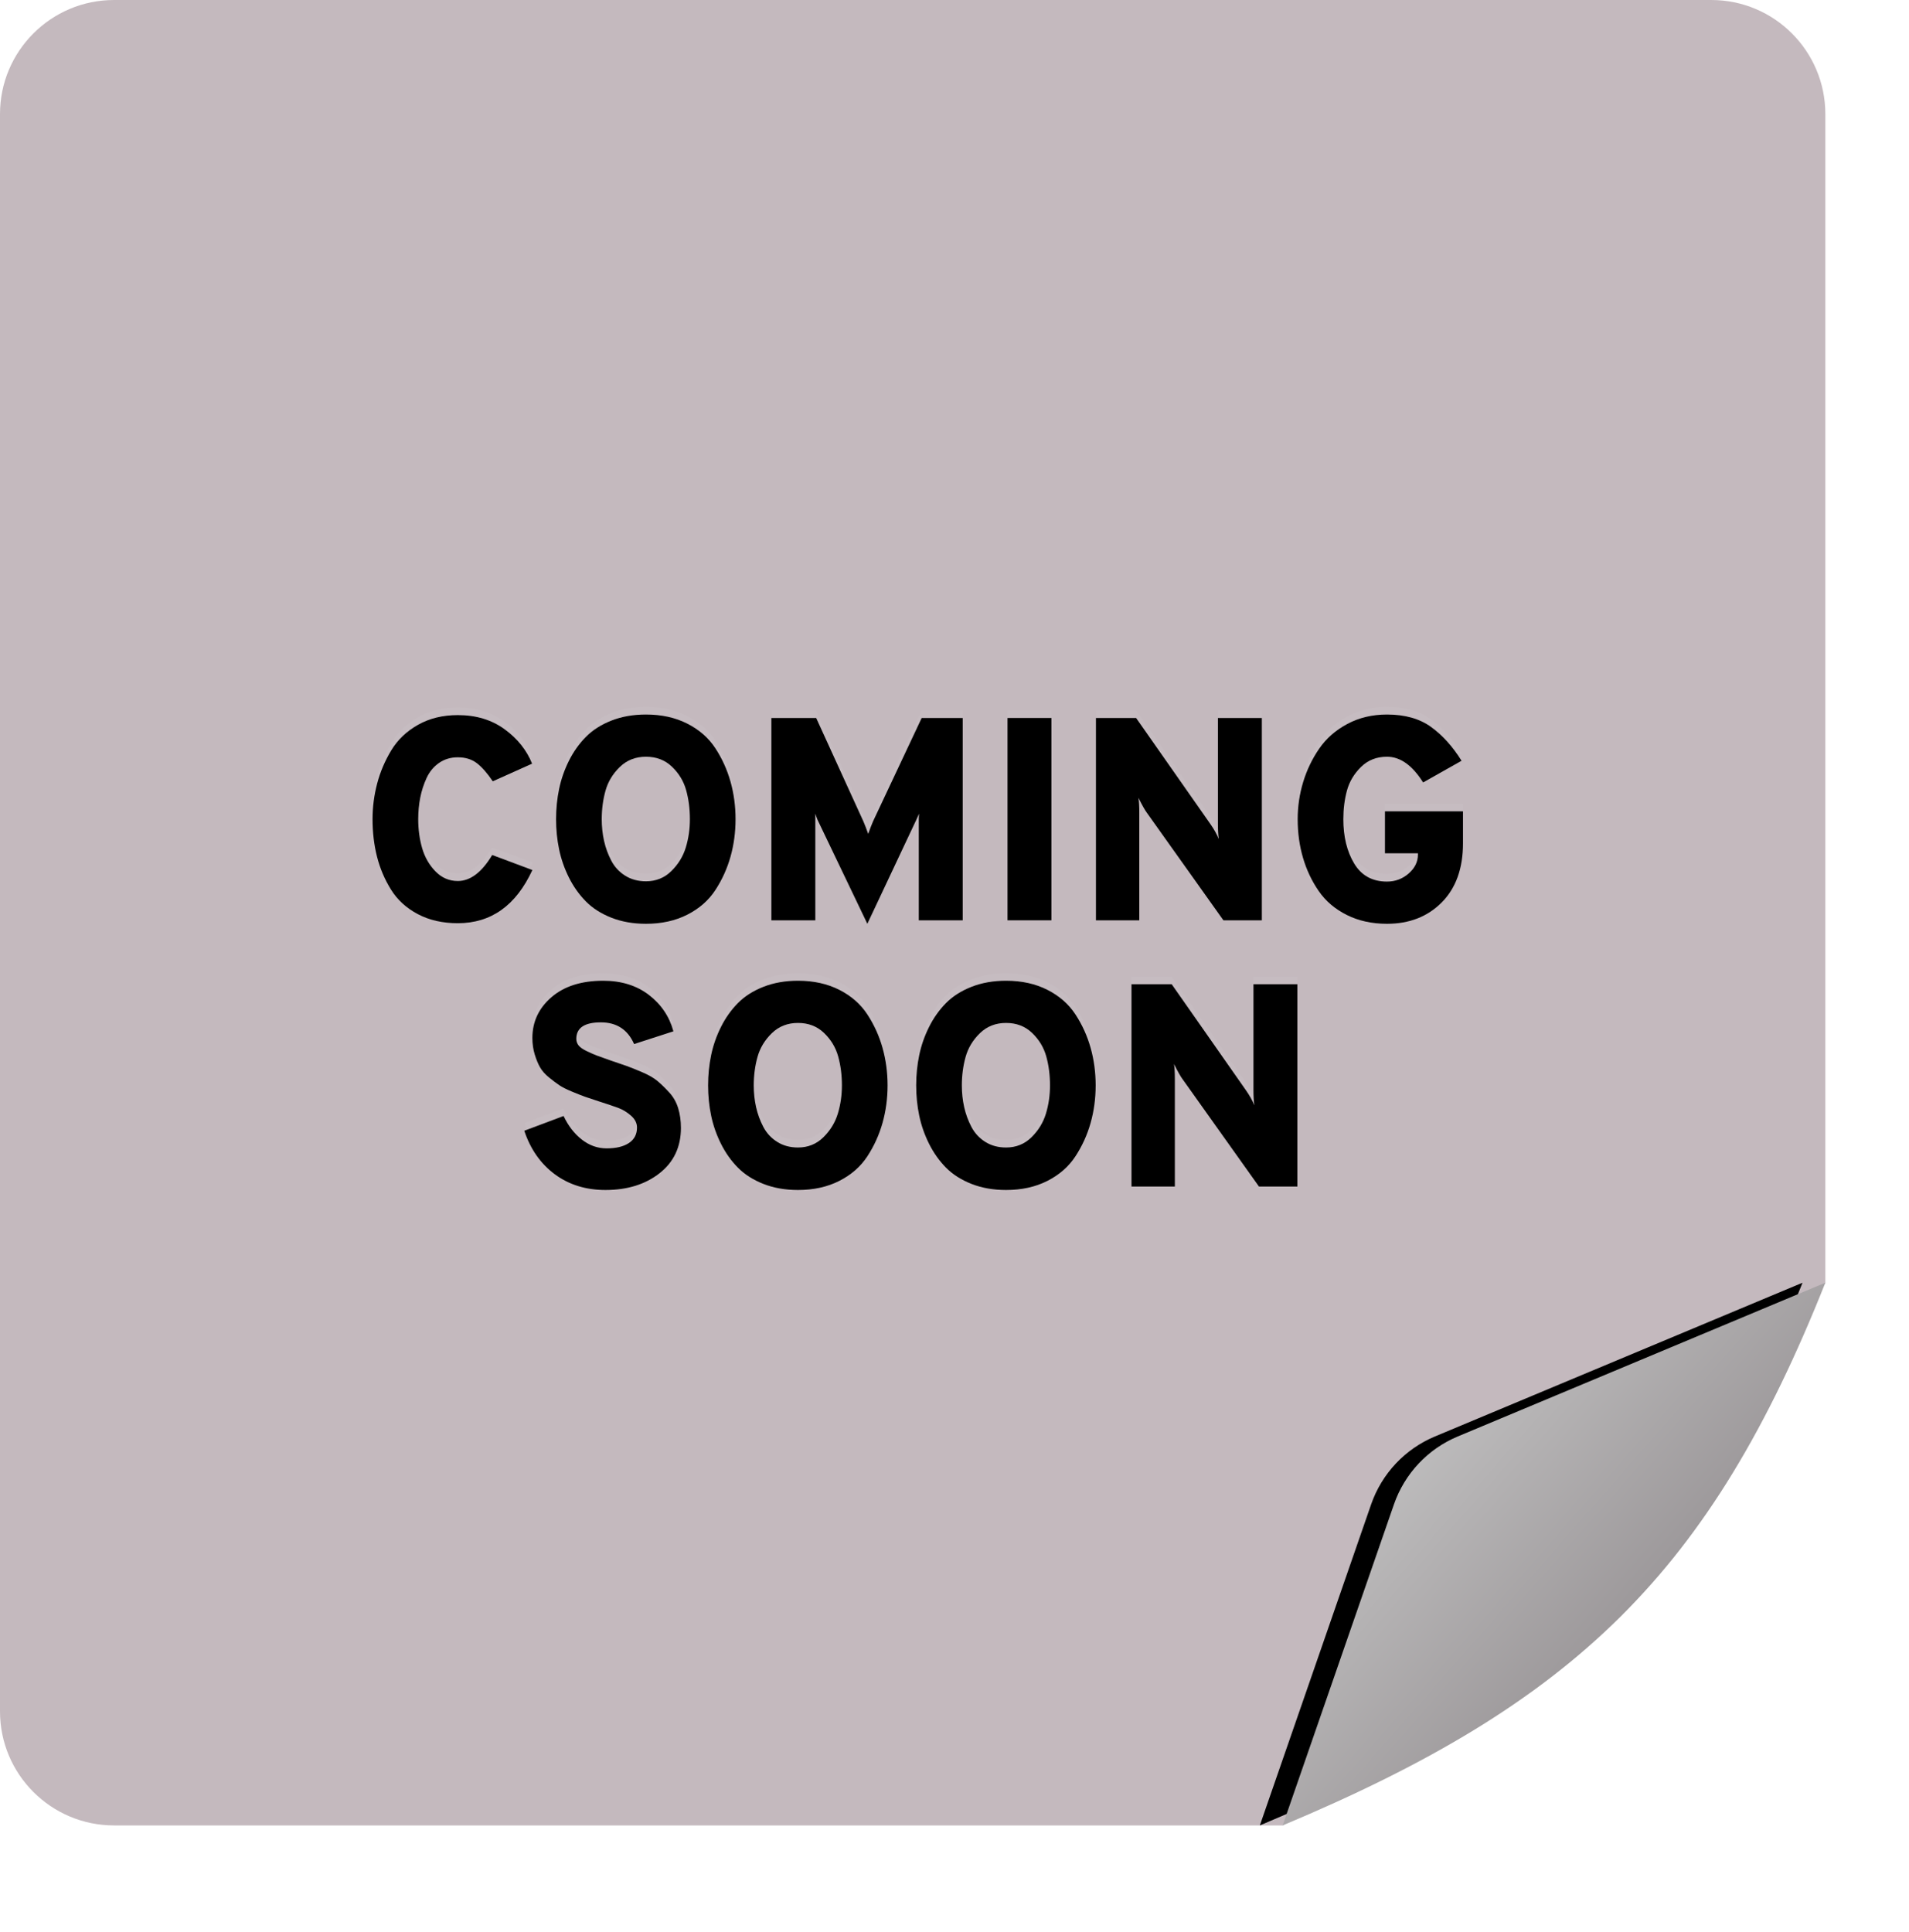 <?xml version="1.0" encoding="UTF-8"?>
<svg width="251px" height="254px" viewBox="0 0 251 254" version="1.1" xmlns="http://www.w3.org/2000/svg" xmlns:xlink="http://www.w3.org/1999/xlink">
    <title>bte_coming soon</title>
    <defs>
        <linearGradient x1="9.896%" y1="12.522%" x2="91.733%" y2="84.367%" id="linearGradient-1">
            <stop stop-color="#CCCCCC" offset="0%"></stop>
            <stop stop-color="#857F82" offset="100%"></stop>
        </linearGradient>
        <path d="M191.665,188.863 C207.777,182.124 223.888,175.386 240,168.647 C224.863,206.722 207.075,223.894 168.647,240 C173.525,225.929 178.402,211.859 183.28,197.788 C184.678,193.756 187.727,190.509 191.665,188.863 Z" id="path-2"></path>
        <filter x="-34.6%" y="-30.6%" width="160.9%" height="161.1%" filterUnits="objectBoundingBox" id="filter-3">
            <feMorphology radius="0.5" operator="dilate" in="SourceAlpha" result="shadowSpreadOuter1"></feMorphology>
            <feOffset dx="-3" dy="0" in="shadowSpreadOuter1" result="shadowOffsetOuter1"></feOffset>
            <feGaussianBlur stdDeviation="6" in="shadowOffsetOuter1" result="shadowBlurOuter1"></feGaussianBlur>
            <feColorMatrix values="0 0 0 0 0   0 0 0 0 0   0 0 0 0 0  0 0 0 0.2 0" type="matrix" in="shadowBlurOuter1"></feColorMatrix>
        </filter>
        <path d="M11.21,27.436 C9.209,27.436 7.454,27.037 5.947,26.239 C4.44,25.441 3.268,24.371 2.432,23.028 C1.596,21.685 0.982,20.241 0.589,18.696 C0.196,17.151 -4.54747351e-13,15.504 -4.54747351e-13,13.756 C-4.54747351e-13,12.16 0.203,10.596 0.608,9.063 C1.013,7.53 1.634,6.074 2.47,4.693 C3.306,3.312 4.478,2.198 5.985,1.349 C7.492,0.5 9.234,0.076 11.21,0.076 C13.617,0.076 15.669,0.697 17.366,1.938 C19.063,3.179 20.267,4.687 20.976,6.46 L15.808,8.778 C15.073,7.689 14.37,6.891 13.699,6.384 C13.028,5.877 12.198,5.624 11.21,5.624 C10.273,5.624 9.449,5.871 8.74,6.365 C8.031,6.859 7.486,7.518 7.106,8.341 C6.726,9.164 6.447,10.026 6.27,10.925 C6.093,11.824 6.004,12.768 6.004,13.756 C6.004,15.099 6.175,16.365 6.517,17.556 C6.859,18.747 7.442,19.766 8.265,20.615 C9.088,21.464 10.07,21.888 11.21,21.888 C12.857,21.888 14.364,20.748 15.732,18.468 L21.014,20.444 C18.861,25.105 15.593,27.436 11.21,27.436 Z" id="path-4"></path>
        <filter x="-11.9%" y="-9.1%" width="123.8%" height="118.3%" filterUnits="objectBoundingBox" id="filter-5">
            <feGaussianBlur stdDeviation="2" in="SourceAlpha" result="shadowBlurInner1"></feGaussianBlur>
            <feOffset dx="0" dy="1" in="shadowBlurInner1" result="shadowOffsetInner1"></feOffset>
            <feComposite in="shadowOffsetInner1" in2="SourceAlpha" operator="arithmetic" k2="-1" k3="1" result="shadowInnerInner1"></feComposite>
            <feColorMatrix values="0 0 0 0 0   0 0 0 0 0   0 0 0 0 0  0 0 0 0.34 0" type="matrix" in="shadowInnerInner1"></feColorMatrix>
        </filter>
        <path d="M35.948,27.512 C34.276,27.512 32.762,27.246 31.407,26.714 C30.052,26.182 28.931,25.466 28.044,24.567 C27.157,23.668 26.416,22.623 25.821,21.432 C25.226,20.241 24.795,19.006 24.529,17.727 C24.263,16.448 24.13,15.124 24.13,13.756 C24.13,12.388 24.263,11.064 24.529,9.785 C24.795,8.506 25.226,7.271 25.821,6.08 C26.416,4.889 27.157,3.844 28.044,2.945 C28.931,2.046 30.052,1.33 31.407,0.798 C32.762,0.266 34.276,0 35.948,0 C38,0 39.811,0.399 41.382,1.197 C42.953,1.995 44.181,3.072 45.068,4.427 C45.955,5.782 46.62,7.245 47.063,8.816 C47.506,10.387 47.728,12.033 47.728,13.756 C47.728,15.479 47.506,17.125 47.063,18.696 C46.62,20.267 45.955,21.73 45.068,23.085 C44.181,24.44 42.953,25.517 41.382,26.315 C39.811,27.113 38,27.512 35.948,27.512 Z M35.948,21.926 C37.265,21.926 38.38,21.476 39.292,20.577 C40.204,19.678 40.837,18.639 41.192,17.461 C41.547,16.283 41.724,15.048 41.724,13.756 C41.724,12.388 41.559,11.115 41.23,9.937 C40.901,8.759 40.28,7.733 39.368,6.859 C38.456,5.985 37.316,5.548 35.948,5.548 C34.58,5.548 33.434,5.998 32.509,6.897 C31.584,7.796 30.957,8.835 30.628,10.013 C30.299,11.191 30.134,12.439 30.134,13.756 C30.134,14.744 30.235,15.694 30.438,16.606 C30.641,17.518 30.957,18.386 31.388,19.209 C31.819,20.032 32.427,20.691 33.212,21.185 C33.997,21.679 34.909,21.926 35.948,21.926 Z" id="path-6"></path>
        <filter x="-10.6%" y="-9.1%" width="121.2%" height="118.2%" filterUnits="objectBoundingBox" id="filter-7">
            <feGaussianBlur stdDeviation="2" in="SourceAlpha" result="shadowBlurInner1"></feGaussianBlur>
            <feOffset dx="0" dy="1" in="shadowBlurInner1" result="shadowOffsetInner1"></feOffset>
            <feComposite in="shadowOffsetInner1" in2="SourceAlpha" operator="arithmetic" k2="-1" k3="1" result="shadowInnerInner1"></feComposite>
            <feColorMatrix values="0 0 0 0 0   0 0 0 0 0   0 0 0 0 0  0 0 0 0.34 0" type="matrix" in="shadowInnerInner1"></feColorMatrix>
        </filter>
        <path d="M77.596,27.056 L71.82,27.056 L71.82,13.87 C71.82,13.617 71.833,13.338 71.858,13.034 C71.731,13.338 71.617,13.591 71.516,13.794 L65.056,27.512 L58.52,13.87 C58.444,13.693 58.343,13.414 58.216,13.034 L58.216,13.87 L58.216,27.056 L52.44,27.056 L52.44,0.456 L58.33,0.456 L64.524,14.022 C64.701,14.427 64.917,14.985 65.17,15.694 C65.423,14.985 65.639,14.427 65.816,14.022 L72.2,0.456 L77.596,0.456 L77.596,27.056 Z" id="path-8"></path>
        <filter x="-9.9%" y="-9.2%" width="119.9%" height="118.5%" filterUnits="objectBoundingBox" id="filter-9">
            <feGaussianBlur stdDeviation="2" in="SourceAlpha" result="shadowBlurInner1"></feGaussianBlur>
            <feOffset dx="0" dy="1" in="shadowBlurInner1" result="shadowOffsetInner1"></feOffset>
            <feComposite in="shadowOffsetInner1" in2="SourceAlpha" operator="arithmetic" k2="-1" k3="1" result="shadowInnerInner1"></feComposite>
            <feColorMatrix values="0 0 0 0 0   0 0 0 0 0   0 0 0 0 0  0 0 0 0.34 0" type="matrix" in="shadowInnerInner1"></feColorMatrix>
        </filter>
        <polygon id="path-10" points="83.486 27.056 83.486 0.456 89.262 0.456 89.262 27.056"></polygon>
        <filter x="-43.3%" y="-9.4%" width="186.6%" height="118.8%" filterUnits="objectBoundingBox" id="filter-11">
            <feGaussianBlur stdDeviation="2" in="SourceAlpha" result="shadowBlurInner1"></feGaussianBlur>
            <feOffset dx="0" dy="1" in="shadowBlurInner1" result="shadowOffsetInner1"></feOffset>
            <feComposite in="shadowOffsetInner1" in2="SourceAlpha" operator="arithmetic" k2="-1" k3="1" result="shadowInnerInner1"></feComposite>
            <feColorMatrix values="0 0 0 0 0   0 0 0 0 0   0 0 0 0 0  0 0 0 0.34 0" type="matrix" in="shadowInnerInner1"></feColorMatrix>
        </filter>
        <path d="M116.926,27.056 L111.872,27.056 L101.84,12.958 C101.587,12.629 101.207,11.957 100.7,10.944 C100.776,11.375 100.814,12.046 100.814,12.958 L100.814,27.056 L95.114,27.056 L95.114,0.456 L100.396,0.456 L110.162,14.402 C110.643,15.086 111.011,15.745 111.264,16.378 C111.188,15.846 111.15,15.175 111.15,14.364 L111.15,0.456 L116.926,0.456 L116.926,27.056 Z" id="path-12"></path>
        <filter x="-11.5%" y="-9.4%" width="122.9%" height="118.8%" filterUnits="objectBoundingBox" id="filter-13">
            <feGaussianBlur stdDeviation="2" in="SourceAlpha" result="shadowBlurInner1"></feGaussianBlur>
            <feOffset dx="0" dy="1" in="shadowBlurInner1" result="shadowOffsetInner1"></feOffset>
            <feComposite in="shadowOffsetInner1" in2="SourceAlpha" operator="arithmetic" k2="-1" k3="1" result="shadowInnerInner1"></feComposite>
            <feColorMatrix values="0 0 0 0 0   0 0 0 0 0   0 0 0 0 0  0 0 0 0.34 0" type="matrix" in="shadowInnerInner1"></feColorMatrix>
        </filter>
        <path d="M133.38,27.512 C131.404,27.512 129.643,27.126 128.098,26.353 C126.553,25.58 125.324,24.535 124.412,23.218 C123.5,21.901 122.81,20.444 122.341,18.848 C121.872,17.252 121.638,15.555 121.638,13.756 C121.638,12.084 121.879,10.456 122.36,8.873 C122.841,7.29 123.544,5.827 124.469,4.484 C125.394,3.141 126.629,2.058 128.174,1.235 C129.719,0.412 131.455,0 133.38,0 C135.736,0 137.668,0.545 139.175,1.634 C140.682,2.723 142.019,4.205 143.184,6.08 L138.13,8.93 C136.711,6.675 135.128,5.548 133.38,5.548 C132.012,5.548 130.872,5.998 129.96,6.897 C129.048,7.796 128.434,8.829 128.117,9.994 C127.8,11.159 127.642,12.413 127.642,13.756 C127.642,16.061 128.117,18.006 129.067,19.589 C130.017,21.172 131.455,21.964 133.38,21.964 C134.469,21.964 135.419,21.609 136.23,20.9 C137.041,20.191 137.446,19.367 137.446,18.43 L137.446,18.24 L133.114,18.24 L133.114,12.73 L143.374,12.73 L143.374,16.91 C143.374,20.229 142.443,22.825 140.581,24.7 C138.719,26.575 136.319,27.512 133.38,27.512 Z" id="path-14"></path>
        <filter x="-11.5%" y="-9.1%" width="123.0%" height="118.2%" filterUnits="objectBoundingBox" id="filter-15">
            <feGaussianBlur stdDeviation="2" in="SourceAlpha" result="shadowBlurInner1"></feGaussianBlur>
            <feOffset dx="0" dy="1" in="shadowBlurInner1" result="shadowOffsetInner1"></feOffset>
            <feComposite in="shadowOffsetInner1" in2="SourceAlpha" operator="arithmetic" k2="-1" k3="1" result="shadowInnerInner1"></feComposite>
            <feColorMatrix values="0 0 0 0 0   0 0 0 0 0   0 0 0 0 0  0 0 0 0.34 0" type="matrix" in="shadowInnerInner1"></feColorMatrix>
        </filter>
        <path d="M30.628,62.512 C28.044,62.512 25.821,61.822 23.959,60.441 C22.097,59.06 20.761,57.154 19.95,54.722 L25.118,52.784 C25.726,54.076 26.524,55.108 27.512,55.881 C28.5,56.654 29.589,57.04 30.78,57.04 C32.021,57.04 32.997,56.806 33.706,56.337 C34.415,55.868 34.77,55.191 34.77,54.304 C34.77,53.721 34.51,53.202 33.991,52.746 C33.472,52.29 32.927,51.954 32.357,51.739 C31.787,51.524 30.907,51.226 29.716,50.846 C28.931,50.593 28.342,50.396 27.949,50.257 C27.556,50.118 26.993,49.896 26.258,49.592 C25.523,49.288 24.966,49.009 24.586,48.756 C24.206,48.503 23.75,48.161 23.218,47.73 C22.686,47.299 22.287,46.85 22.021,46.381 C21.755,45.912 21.521,45.342 21.318,44.671 C21.115,44 21.014,43.284 21.014,42.524 C21.014,40.396 21.85,38.61 23.522,37.166 C25.194,35.722 27.461,35 30.324,35 C32.705,35 34.707,35.621 36.328,36.862 C37.949,38.103 39.026,39.699 39.558,41.65 L34.39,43.322 C33.554,41.422 32.097,40.472 30.02,40.472 C27.867,40.472 26.79,41.194 26.79,42.638 C26.79,42.967 26.891,43.259 27.094,43.512 C27.297,43.765 27.664,44.019 28.196,44.272 C28.728,44.525 29.165,44.715 29.507,44.842 C29.849,44.969 30.451,45.184 31.312,45.488 C32.224,45.792 32.927,46.033 33.421,46.21 C33.915,46.387 34.593,46.66 35.454,47.027 C36.315,47.394 36.993,47.787 37.487,48.205 C37.981,48.623 38.494,49.123 39.026,49.706 C39.558,50.289 39.944,50.973 40.185,51.758 C40.426,52.543 40.546,53.405 40.546,54.342 C40.546,56.85 39.609,58.839 37.734,60.308 C35.859,61.777 33.491,62.512 30.628,62.512 Z" id="path-16"></path>
        <filter x="-12.1%" y="-9.1%" width="124.3%" height="118.2%" filterUnits="objectBoundingBox" id="filter-17">
            <feGaussianBlur stdDeviation="2" in="SourceAlpha" result="shadowBlurInner1"></feGaussianBlur>
            <feOffset dx="0" dy="1" in="shadowBlurInner1" result="shadowOffsetInner1"></feOffset>
            <feComposite in="shadowOffsetInner1" in2="SourceAlpha" operator="arithmetic" k2="-1" k3="1" result="shadowInnerInner1"></feComposite>
            <feColorMatrix values="0 0 0 0 0   0 0 0 0 0   0 0 0 0 0  0 0 0 0.34 0" type="matrix" in="shadowInnerInner1"></feColorMatrix>
        </filter>
        <path d="M55.936,62.512 C54.264,62.512 52.75,62.246 51.395,61.714 C50.04,61.182 48.919,60.466 48.032,59.567 C47.145,58.668 46.404,57.623 45.809,56.432 C45.214,55.241 44.783,54.006 44.517,52.727 C44.251,51.448 44.118,50.124 44.118,48.756 C44.118,47.388 44.251,46.064 44.517,44.785 C44.783,43.506 45.214,42.271 45.809,41.08 C46.404,39.889 47.145,38.844 48.032,37.945 C48.919,37.046 50.04,36.33 51.395,35.798 C52.75,35.266 54.264,35 55.936,35 C57.988,35 59.799,35.399 61.37,36.197 C62.941,36.995 64.169,38.072 65.056,39.427 C65.943,40.782 66.608,42.245 67.051,43.816 C67.494,45.387 67.716,47.033 67.716,48.756 C67.716,50.479 67.494,52.125 67.051,53.696 C66.608,55.267 65.943,56.73 65.056,58.085 C64.169,59.44 62.941,60.517 61.37,61.315 C59.799,62.113 57.988,62.512 55.936,62.512 Z M55.936,56.926 C57.253,56.926 58.368,56.476 59.28,55.577 C60.192,54.678 60.825,53.639 61.18,52.461 C61.535,51.283 61.712,50.048 61.712,48.756 C61.712,47.388 61.547,46.115 61.218,44.937 C60.889,43.759 60.268,42.733 59.356,41.859 C58.444,40.985 57.304,40.548 55.936,40.548 C54.568,40.548 53.422,40.998 52.497,41.897 C51.572,42.796 50.945,43.835 50.616,45.013 C50.287,46.191 50.122,47.439 50.122,48.756 C50.122,49.744 50.223,50.694 50.426,51.606 C50.629,52.518 50.945,53.386 51.376,54.209 C51.807,55.032 52.415,55.691 53.2,56.185 C53.985,56.679 54.897,56.926 55.936,56.926 Z" id="path-18"></path>
        <filter x="-10.6%" y="-9.1%" width="121.2%" height="118.2%" filterUnits="objectBoundingBox" id="filter-19">
            <feGaussianBlur stdDeviation="2" in="SourceAlpha" result="shadowBlurInner1"></feGaussianBlur>
            <feOffset dx="0" dy="1" in="shadowBlurInner1" result="shadowOffsetInner1"></feOffset>
            <feComposite in="shadowOffsetInner1" in2="SourceAlpha" operator="arithmetic" k2="-1" k3="1" result="shadowInnerInner1"></feComposite>
            <feColorMatrix values="0 0 0 0 0   0 0 0 0 0   0 0 0 0 0  0 0 0 0.34 0" type="matrix" in="shadowInnerInner1"></feColorMatrix>
        </filter>
        <path d="M83.296,62.512 C81.624,62.512 80.11,62.246 78.755,61.714 C77.4,61.182 76.279,60.466 75.392,59.567 C74.505,58.668 73.764,57.623 73.169,56.432 C72.574,55.241 72.143,54.006 71.877,52.727 C71.611,51.448 71.478,50.124 71.478,48.756 C71.478,47.388 71.611,46.064 71.877,44.785 C72.143,43.506 72.574,42.271 73.169,41.08 C73.764,39.889 74.505,38.844 75.392,37.945 C76.279,37.046 77.4,36.33 78.755,35.798 C80.11,35.266 81.624,35 83.296,35 C85.348,35 87.159,35.399 88.73,36.197 C90.301,36.995 91.529,38.072 92.416,39.427 C93.303,40.782 93.968,42.245 94.411,43.816 C94.854,45.387 95.076,47.033 95.076,48.756 C95.076,50.479 94.854,52.125 94.411,53.696 C93.968,55.267 93.303,56.73 92.416,58.085 C91.529,59.44 90.301,60.517 88.73,61.315 C87.159,62.113 85.348,62.512 83.296,62.512 Z M83.296,56.926 C84.613,56.926 85.728,56.476 86.64,55.577 C87.552,54.678 88.185,53.639 88.54,52.461 C88.895,51.283 89.072,50.048 89.072,48.756 C89.072,47.388 88.907,46.115 88.578,44.937 C88.249,43.759 87.628,42.733 86.716,41.859 C85.804,40.985 84.664,40.548 83.296,40.548 C81.928,40.548 80.782,40.998 79.857,41.897 C78.932,42.796 78.305,43.835 77.976,45.013 C77.647,46.191 77.482,47.439 77.482,48.756 C77.482,49.744 77.583,50.694 77.786,51.606 C77.989,52.518 78.305,53.386 78.736,54.209 C79.167,55.032 79.775,55.691 80.56,56.185 C81.345,56.679 82.257,56.926 83.296,56.926 Z" id="path-20"></path>
        <filter x="-10.6%" y="-9.1%" width="121.2%" height="118.2%" filterUnits="objectBoundingBox" id="filter-21">
            <feGaussianBlur stdDeviation="2" in="SourceAlpha" result="shadowBlurInner1"></feGaussianBlur>
            <feOffset dx="0" dy="1" in="shadowBlurInner1" result="shadowOffsetInner1"></feOffset>
            <feComposite in="shadowOffsetInner1" in2="SourceAlpha" operator="arithmetic" k2="-1" k3="1" result="shadowInnerInner1"></feComposite>
            <feColorMatrix values="0 0 0 0 0   0 0 0 0 0   0 0 0 0 0  0 0 0 0.34 0" type="matrix" in="shadowInnerInner1"></feColorMatrix>
        </filter>
        <path d="M121.6,62.056 L116.546,62.056 L106.514,47.958 C106.261,47.629 105.881,46.957 105.374,45.944 C105.45,46.375 105.488,47.046 105.488,47.958 L105.488,62.056 L99.788,62.056 L99.788,35.456 L105.07,35.456 L114.836,49.402 C115.317,50.086 115.685,50.745 115.938,51.378 C115.862,50.846 115.824,50.175 115.824,49.364 L115.824,35.456 L121.6,35.456 L121.6,62.056 Z" id="path-22"></path>
        <filter x="-11.5%" y="-9.4%" width="122.9%" height="118.8%" filterUnits="objectBoundingBox" id="filter-23">
            <feGaussianBlur stdDeviation="2" in="SourceAlpha" result="shadowBlurInner1"></feGaussianBlur>
            <feOffset dx="0" dy="1" in="shadowBlurInner1" result="shadowOffsetInner1"></feOffset>
            <feComposite in="shadowOffsetInner1" in2="SourceAlpha" operator="arithmetic" k2="-1" k3="1" result="shadowInnerInner1"></feComposite>
            <feColorMatrix values="0 0 0 0 0   0 0 0 0 0   0 0 0 0 0  0 0 0 0.34 0" type="matrix" in="shadowInnerInner1"></feColorMatrix>
        </filter>
    </defs>
    <g id="Design-4-Services" stroke="none" stroke-width="1" fill="none" fill-rule="evenodd">
        <g id="b.t.e-Home-v4" transform="translate(-601, -978)">
            <g id="coming-soon" transform="translate(601, 978)">
                <path d="M225,0 C233.284,-1.52179594e-15 240,6.716 240,15 L240,168.711 L168.711,240 L15,240 C6.716,240 1.01453063e-15,233.284 0,225 L0,15 C-1.01453063e-15,6.716 6.716,1.52179594e-15 15,0 L225,0 Z" id="Combined-Shape" fill="#C4B9BE"></path>
                <g id="Rectangle">
                    <use fill="black" fill-opacity="1" filter="url(#filter-3)" xlink:href="#path-2"></use>
                    <use fill="url(#linearGradient-1)" fill-rule="evenodd" xlink:href="#path-2"></use>
                </g>
                <g id="COMING-SOON" transform="translate(48.984, 92.944)" fill-rule="nonzero">
                    <g id="Path">
                        <use fill="#C6BCC1" xlink:href="#path-4"></use>
                        <use fill="black" fill-opacity="1" filter="url(#filter-5)" xlink:href="#path-4"></use>
                    </g>
                    <g id="Shape">
                        <use fill="#C6BCC1" xlink:href="#path-6"></use>
                        <use fill="black" fill-opacity="1" filter="url(#filter-7)" xlink:href="#path-6"></use>
                    </g>
                    <g id="Path">
                        <use fill="#C6BCC1" xlink:href="#path-8"></use>
                        <use fill="black" fill-opacity="1" filter="url(#filter-9)" xlink:href="#path-8"></use>
                    </g>
                    <g id="Path">
                        <use fill="#C6BCC1" xlink:href="#path-10"></use>
                        <use fill="black" fill-opacity="1" filter="url(#filter-11)" xlink:href="#path-10"></use>
                    </g>
                    <g id="Path">
                        <use fill="#C6BCC1" xlink:href="#path-12"></use>
                        <use fill="black" fill-opacity="1" filter="url(#filter-13)" xlink:href="#path-12"></use>
                    </g>
                    <g id="Path">
                        <use fill="#C6BCC1" xlink:href="#path-14"></use>
                        <use fill="black" fill-opacity="1" filter="url(#filter-15)" xlink:href="#path-14"></use>
                    </g>
                    <g id="Path">
                        <use fill="#C6BCC1" xlink:href="#path-16"></use>
                        <use fill="black" fill-opacity="1" filter="url(#filter-17)" xlink:href="#path-16"></use>
                    </g>
                    <g id="Shape">
                        <use fill="#C6BCC1" xlink:href="#path-18"></use>
                        <use fill="black" fill-opacity="1" filter="url(#filter-19)" xlink:href="#path-18"></use>
                    </g>
                    <g id="Shape">
                        <use fill="#C6BCC1" xlink:href="#path-20"></use>
                        <use fill="black" fill-opacity="1" filter="url(#filter-21)" xlink:href="#path-20"></use>
                    </g>
                    <g id="Path">
                        <use fill="#C6BCC1" xlink:href="#path-22"></use>
                        <use fill="black" fill-opacity="1" filter="url(#filter-23)" xlink:href="#path-22"></use>
                    </g>
                </g>
            </g>
        </g>
    </g>
</svg>